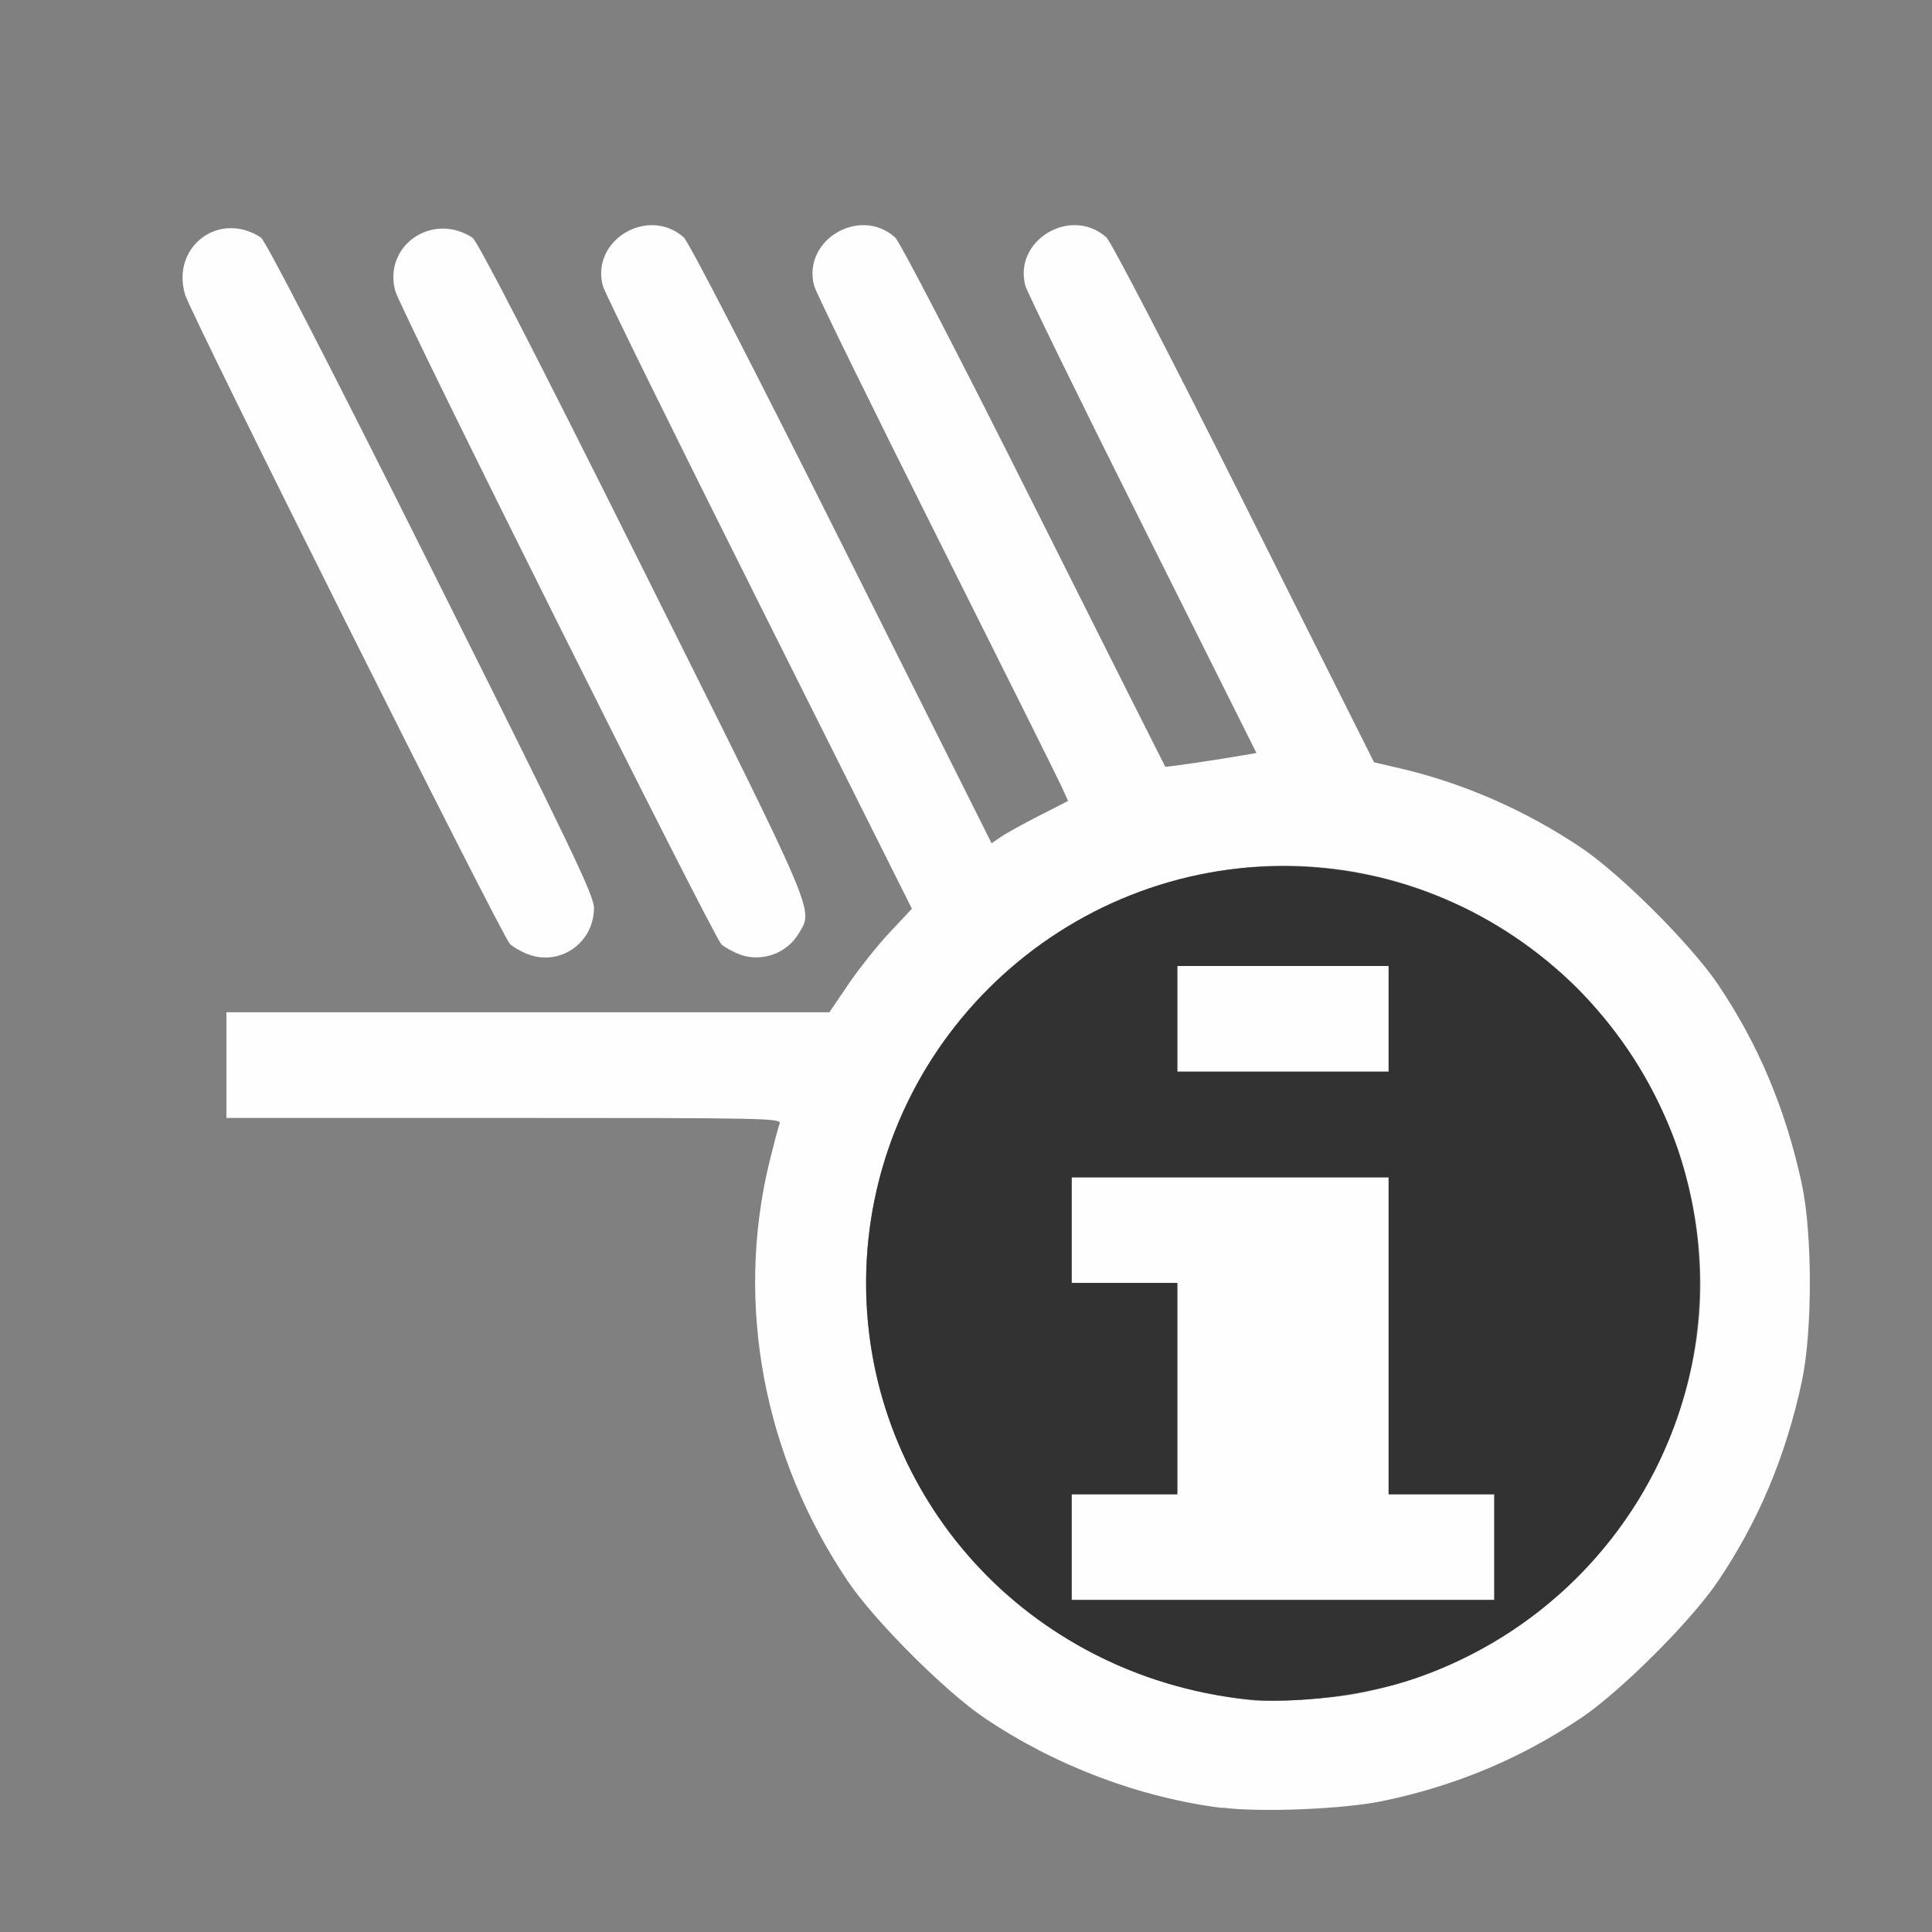 <?xml version="1.0" encoding="UTF-8" standalone="no"?>
<!-- Created with Inkscape (http://www.inkscape.org/) -->

<svg
   version="1.1"
   id="svg2"
   width="1600"
   height="1600"
   viewBox="0 0 1600 1600"
   sodipodi:docname="node_hairinfo.svg"
   inkscape:version="1.2.2 (732a01da63, 2022-12-09)"
   xmlns:inkscape="http://www.inkscape.org/namespaces/inkscape"
   xmlns:sodipodi="http://sodipodi.sourceforge.net/DTD/sodipodi-0.dtd"
   xmlns="http://www.w3.org/2000/svg"
   xmlns:svg="http://www.w3.org/2000/svg"
   xmlns:rdf="http://www.w3.org/1999/02/22-rdf-syntax-ns#"
   xmlns:cc="http://creativecommons.org/ns#"
   xmlns:dc="http://purl.org/dc/elements/1.1/">
  <rect x="0" y="0" width="1600" height="1600" fill="#808080" stroke="none"/>
  <defs
     id="defs6" />
  <sodipodi:namedview
     pagecolor="#808080"
     bordercolor="#666666"
     borderopacity="1"
     objecttolerance="10"
     gridtolerance="10"
     guidetolerance="10"
     inkscape:pageopacity="0"
     inkscape:pageshadow="2"
     inkscape:window-width="1993"
     inkscape:window-height="1009"
     id="namedview4"
     showgrid="false"
     inkscape:zoom="0.5"
     inkscape:cx="247"
     inkscape:cy="104"
     inkscape:window-x="-8"
     inkscape:window-y="-8"
     inkscape:window-maximized="1"
     inkscape:current-layer="NODE_HAIRINFO"
     inkscape:showpageshadow="0"
     inkscape:pagecheckerboard="true"
     inkscape:deskcolor="#d1d1d1" />
  <g
     id="NODE_HAIRINFO"
     transform="matrix(87.5,0,0,87.5,100,100)"
     style="stroke-width:0.011">
    <path
       style="fill:none;stroke-width:0"
       d="M 0,8 V 0 h 8 8 L 15.996,5.32 C 15.994,8.246 15.981,10.544 15.967,10.425 15.878,9.661 15.569,8.844 15.115,8.172 14.863,7.8 14.2,7.137 13.828,6.885 13.304,6.531 12.713,6.271 12.11,6.13 L 11.861,6.072 10.633,3.622 C 9.914,2.187 9.373,1.143 9.327,1.103 8.99,0.804 8.444,1.135 8.563,1.564 c 0.017,0.06 0.515,1.079 1.108,2.265 L 10.749,5.984 10.632,6.005 C 10.401,6.046 9.891,6.121 9.885,6.115 9.882,6.111 9.323,4.998 8.642,3.64 7.918,2.195 7.373,1.143 7.327,1.103 6.99,0.804 6.444,1.135 6.563,1.566 6.58,1.627 7.1,2.688 7.72,3.924 8.339,5.161 8.873,6.232 8.906,6.305 L 8.966,6.438 8.694,6.577 C 8.544,6.653 8.381,6.743 8.332,6.777 L 8.242,6.838 6.824,4.005 C 5.976,2.31 5.375,1.144 5.328,1.103 4.988,0.804 4.444,1.134 4.563,1.567 4.58,1.628 5.245,2.979 6.041,4.568 L 7.488,7.458 7.279,7.681 C 7.163,7.804 6.988,8.025 6.888,8.171 L 6.707,8.438 H 3.854 1 v 0.5 0.5 h 2.628 c 2.49,0 2.627,0.003 2.607,0.055 -0.012,0.03 -0.055,0.194 -0.096,0.364 -0.326,1.344 -0.055,2.786 0.746,3.972 0.251,0.372 0.915,1.035 1.286,1.286 0.673,0.455 1.49,0.764 2.253,0.852 0.118,0.014 -2.179,0.027 -5.105,0.029 L 0,16 Z M 4.265,7.847 C 4.315,7.818 4.385,7.748 4.418,7.69 4.557,7.452 4.612,7.579 2.937,4.232 1.949,2.257 1.371,1.134 1.326,1.105 1.044,0.92 0.681,1.049 0.596,1.365 c -0.026,0.097 -0.023,0.159 0.013,0.281 0.057,0.192 2.996,6.067 3.074,6.145 0.082,0.082 0.286,0.147 0.395,0.127 0.052,-0.01 0.135,-0.041 0.186,-0.07 z m 2,0 C 6.315,7.818 6.385,7.748 6.418,7.69 6.555,7.456 6.607,7.577 4.94,4.238 3.911,2.175 3.377,1.139 3.329,1.107 2.951,0.86 2.485,1.179 2.597,1.608 2.642,1.781 5.61,7.727 5.685,7.795 5.84,7.935 6.074,7.956 6.265,7.847 Z m 5.31,8.119 c 0.764,-0.089 1.581,-0.398 2.253,-0.852 0.372,-0.251 1.035,-0.915 1.286,-1.286 0.455,-0.673 0.764,-1.49 0.852,-2.253 0.014,-0.124 0.027,0.764 0.029,2.105 L 16,16 13.68,15.996 c -1.341,-0.002 -2.229,-0.015 -2.105,-0.029 z"
       id="path823"
       inkscape:connector-curvature="0" />
    <path
       style="fill:#fefefe;stroke-width:0"
       d="M 10.425,15.969 C 9.639,15.87 8.842,15.568 8.172,15.115 7.8,14.863 7.137,14.2 6.885,13.828 6.084,12.643 5.813,11.2 6.139,9.856 6.181,9.686 6.224,9.522 6.236,9.492 6.256,9.44 6.119,9.438 3.628,9.438 H 1 v -0.5 -0.5 H 3.854 6.707 L 6.888,8.171 C 6.988,8.025 7.163,7.804 7.279,7.681 L 7.488,7.458 6.041,4.567 C 5.245,2.977 4.58,1.626 4.563,1.564 4.446,1.132 4.989,0.805 5.328,1.103 5.375,1.144 5.982,2.321 6.824,4.005 L 8.242,6.838 8.332,6.777 C 8.381,6.743 8.544,6.653 8.694,6.577 L 8.966,6.438 8.906,6.305 C 8.873,6.232 8.339,5.16 7.719,3.923 7.1,2.687 6.579,1.625 6.563,1.563 6.447,1.132 6.991,0.805 7.328,1.103 c 0.045,0.04 0.596,1.102 1.315,2.537 0.68,1.358 1.24,2.471 1.243,2.474 0.006,0.006 0.516,-0.069 0.747,-0.11 L 10.749,5.984 9.671,3.828 C 9.077,2.642 8.579,1.622 8.562,1.562 8.446,1.132 8.991,0.805 9.328,1.103 c 0.045,0.04 0.592,1.095 1.306,2.519 l 1.228,2.45 0.249,0.058 c 0.603,0.141 1.194,0.401 1.718,0.755 0.372,0.251 1.035,0.915 1.286,1.286 0.385,0.57 0.644,1.186 0.796,1.894 0.101,0.47 0.101,1.397 0,1.867 -0.152,0.709 -0.411,1.325 -0.796,1.894 -0.251,0.372 -0.915,1.035 -1.286,1.286 -0.574,0.388 -1.202,0.651 -1.894,0.793 -0.366,0.075 -1.148,0.107 -1.508,0.061 z m 1.274,-1.082 c 1.222,-0.232 2.248,-1 2.814,-2.105 0.483,-0.945 0.568,-1.96 0.248,-2.98 C 14.582,9.232 14.162,8.563 13.722,8.148 12.484,6.98 10.718,6.72 9.219,7.487 7.064,8.589 6.389,11.304 7.78,13.275 c 0.664,0.94 1.722,1.546 2.923,1.674 0.202,0.022 0.728,-0.011 0.996,-0.062 z M 9,13.5 V 13 H 9.5 10 V 12 11 H 9.5 9 V 10.5 10 H 10.5 12 V 11.5 13 H 12.5 13 V 13.5 14 H 11 9 Z m 1,-5 V 8 h 1 1 V 8.5 9 H 11 10 Z M 3.862,7.892 C 3.795,7.867 3.715,7.822 3.683,7.791 3.605,7.713 0.666,1.838 0.609,1.646 0.474,1.191 0.932,0.847 1.326,1.105 c 0.044,0.029 0.623,1.152 1.611,3.127 1.326,2.651 1.542,3.101 1.542,3.218 0,0.326 -0.313,0.551 -0.617,0.442 z m 2.003,9.968e-4 C 5.8,7.869 5.719,7.825 5.685,7.795 5.61,7.727 2.642,1.781 2.597,1.608 2.485,1.179 2.951,0.86 3.329,1.107 3.377,1.139 3.911,2.175 4.94,4.238 6.607,7.577 6.555,7.456 6.418,7.69 6.308,7.879 6.07,7.966 5.865,7.893 Z"
       id="path821"
       inkscape:connector-curvature="0" />
    <path
       style="fill:#323232;stroke-width:0"
       d="M 10.633,14.938 C 8.586,14.709 7.055,13.024 7.055,11 7.055,8.829 8.829,7.055 11,7.055 c 2.171,0 3.945,1.774 3.945,3.945 0,1.672 -1.06,3.16 -2.657,3.73 -0.483,0.173 -1.184,0.26 -1.655,0.208 z M 13,13.5 V 13 H 12.5 12 V 11.5 10 H 10.5 9 V 10.5 11 H 9.5 10 v 1 1 H 9.5 9 v 0.5 0.5 h 2 2 z m -1,-5 V 8 H 11 10 V 8.5 9 h 1 1 z"
       id="path819"
       inkscape:connector-curvature="0" />
  </g>
</svg>
